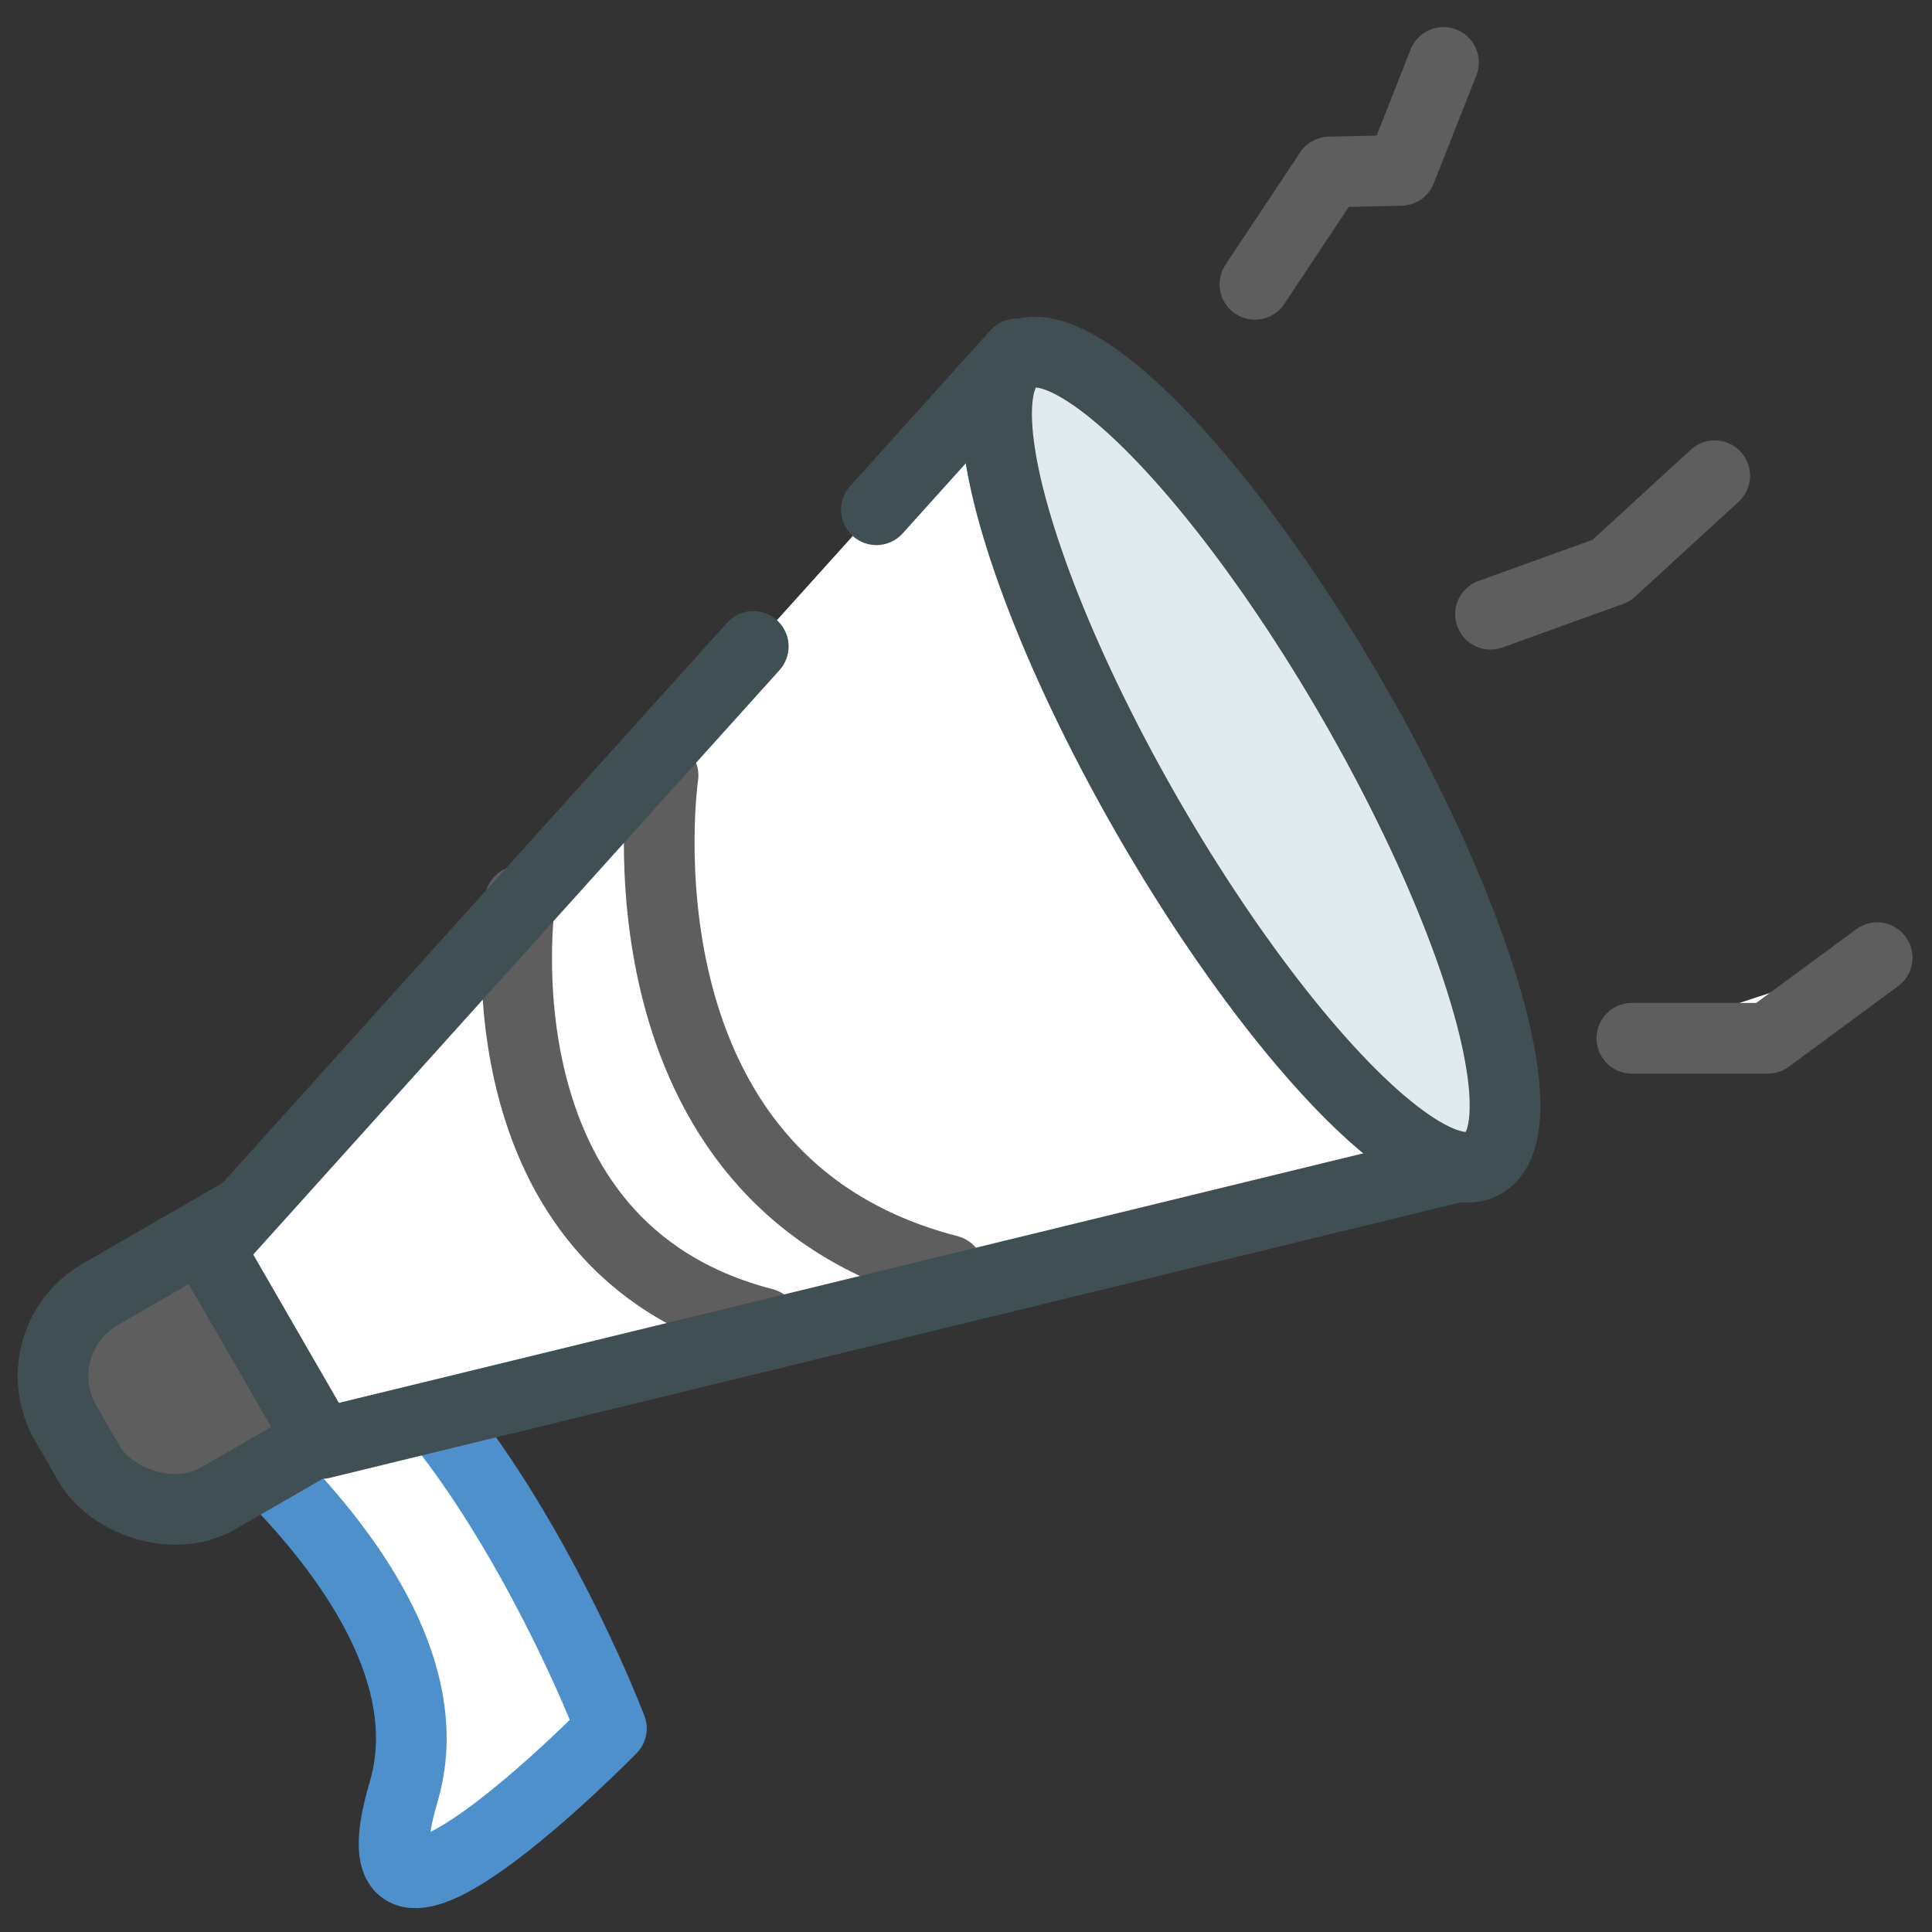 <svg xmlns="http://www.w3.org/2000/svg" xmlns:xlink="http://www.w3.org/1999/xlink" width="41px" height="41px" viewBox="0 0 41 41" version="1.1">
    <rect x="0" y="0" width="41" height="41" fill="#333333" stroke="none"/>
    <!-- Generator: Sketch 41.1 (35376) - http://www.bohemiancoding.com/sketch -->
    <title>marketing</title>
    <desc>Created with Sketch.</desc>
    <defs/>
    <g id="Page-1" stroke="none" stroke-width="1" fill="none" fill-rule="evenodd">
        <g id="Icons" transform="translate(-909, -227)">
            <g id="marketing" transform="translate(905, 224)">
                <rect id="Rectangle-22" x="2.174" y="0" width="45" height="45"/>
                <g id="Group-7" transform="translate(20, 26.5) rotate(-30) translate(-20, -26.5) translate(4, 15)">
                    <path d="M1.841,9.273 C1.841,9.273 5.715,17.118 2.294,20.368 C-1.126,23.618 6.79,21.402 6.79,21.402 C6.79,21.402 8.213,12.642 5.027,9.382" id="Path-87" stroke="#4d90cc" stroke-width="1.5" stroke-linecap="round" stroke-linejoin="round" fill="#FFFFFF"/>
                    <rect id="Combined-Shape" stroke="#404F54" stroke-width="1.5" stroke-linecap="round" stroke-linejoin="round" fill="#5e5e5e" x="-2.09610107e-13" y="8" width="14" height="5" rx="2"/>
                    <polygon id="Path-86" fill="#FFFFFF" points="4.486 8.347 28.82 0.442 28.82 20.209 4.486 13.089"/>
                    <path d="M13.888,5.225 C13.888,5.225 9.286,11.056 13.888,15.573" id="Path-88" stroke="#5e5e5e" stroke-width="1.5" stroke-linecap="round" stroke-linejoin="round" fill="#FFFFFF"/>
                    <path d="M17.851,4.436 C17.851,4.436 12.458,11.27 17.851,16.564" id="Path-88-Copy" stroke="#5e5e5e" stroke-width="1.5" stroke-linecap="round" stroke-linejoin="round" fill="#FFFFFF"/>
                    <polyline id="Path-86-Copy" stroke="#404F54" stroke-width="1.5" stroke-linecap="round" stroke-linejoin="round" points="24.592 1.816 28.82 0.442 28.82 20.209 4.486 13.089 4.486 8.347 4.486 8.347 20.878 3.022"/>
                    <ellipse id="Oval-4" stroke="#404F54" stroke-width="1.5" stroke-linecap="round" stroke-linejoin="round" fill="#E0EAEF" cx="28.82" cy="10.383" rx="2.5" ry="9.883"/>
                </g>
                <polyline id="Path-89" stroke="#5e5e5e" stroke-width="1.5" stroke-linecap="round" stroke-linejoin="round" fill="#FFFFFF" points="30.631 9.034 32.214 6.65 33.729 6.616 34.633 4.325"/>
                <polyline id="Path-89-Copy" stroke="#5e5e5e" stroke-width="1.5" stroke-linecap="round" stroke-linejoin="round" fill="#FFFFFF" points="38.631 25.034 41.516 25.034 43.836 23.324"/>
                <polyline id="Path-89-Copy-2" stroke="#5e5e5e" stroke-width="1.5" stroke-linecap="round" stroke-linejoin="round" fill="#FFFFFF" points="35.631 16.034 38.192 15.11 40.388 13.096"/>
            </g>
        </g>
    </g>
</svg>

